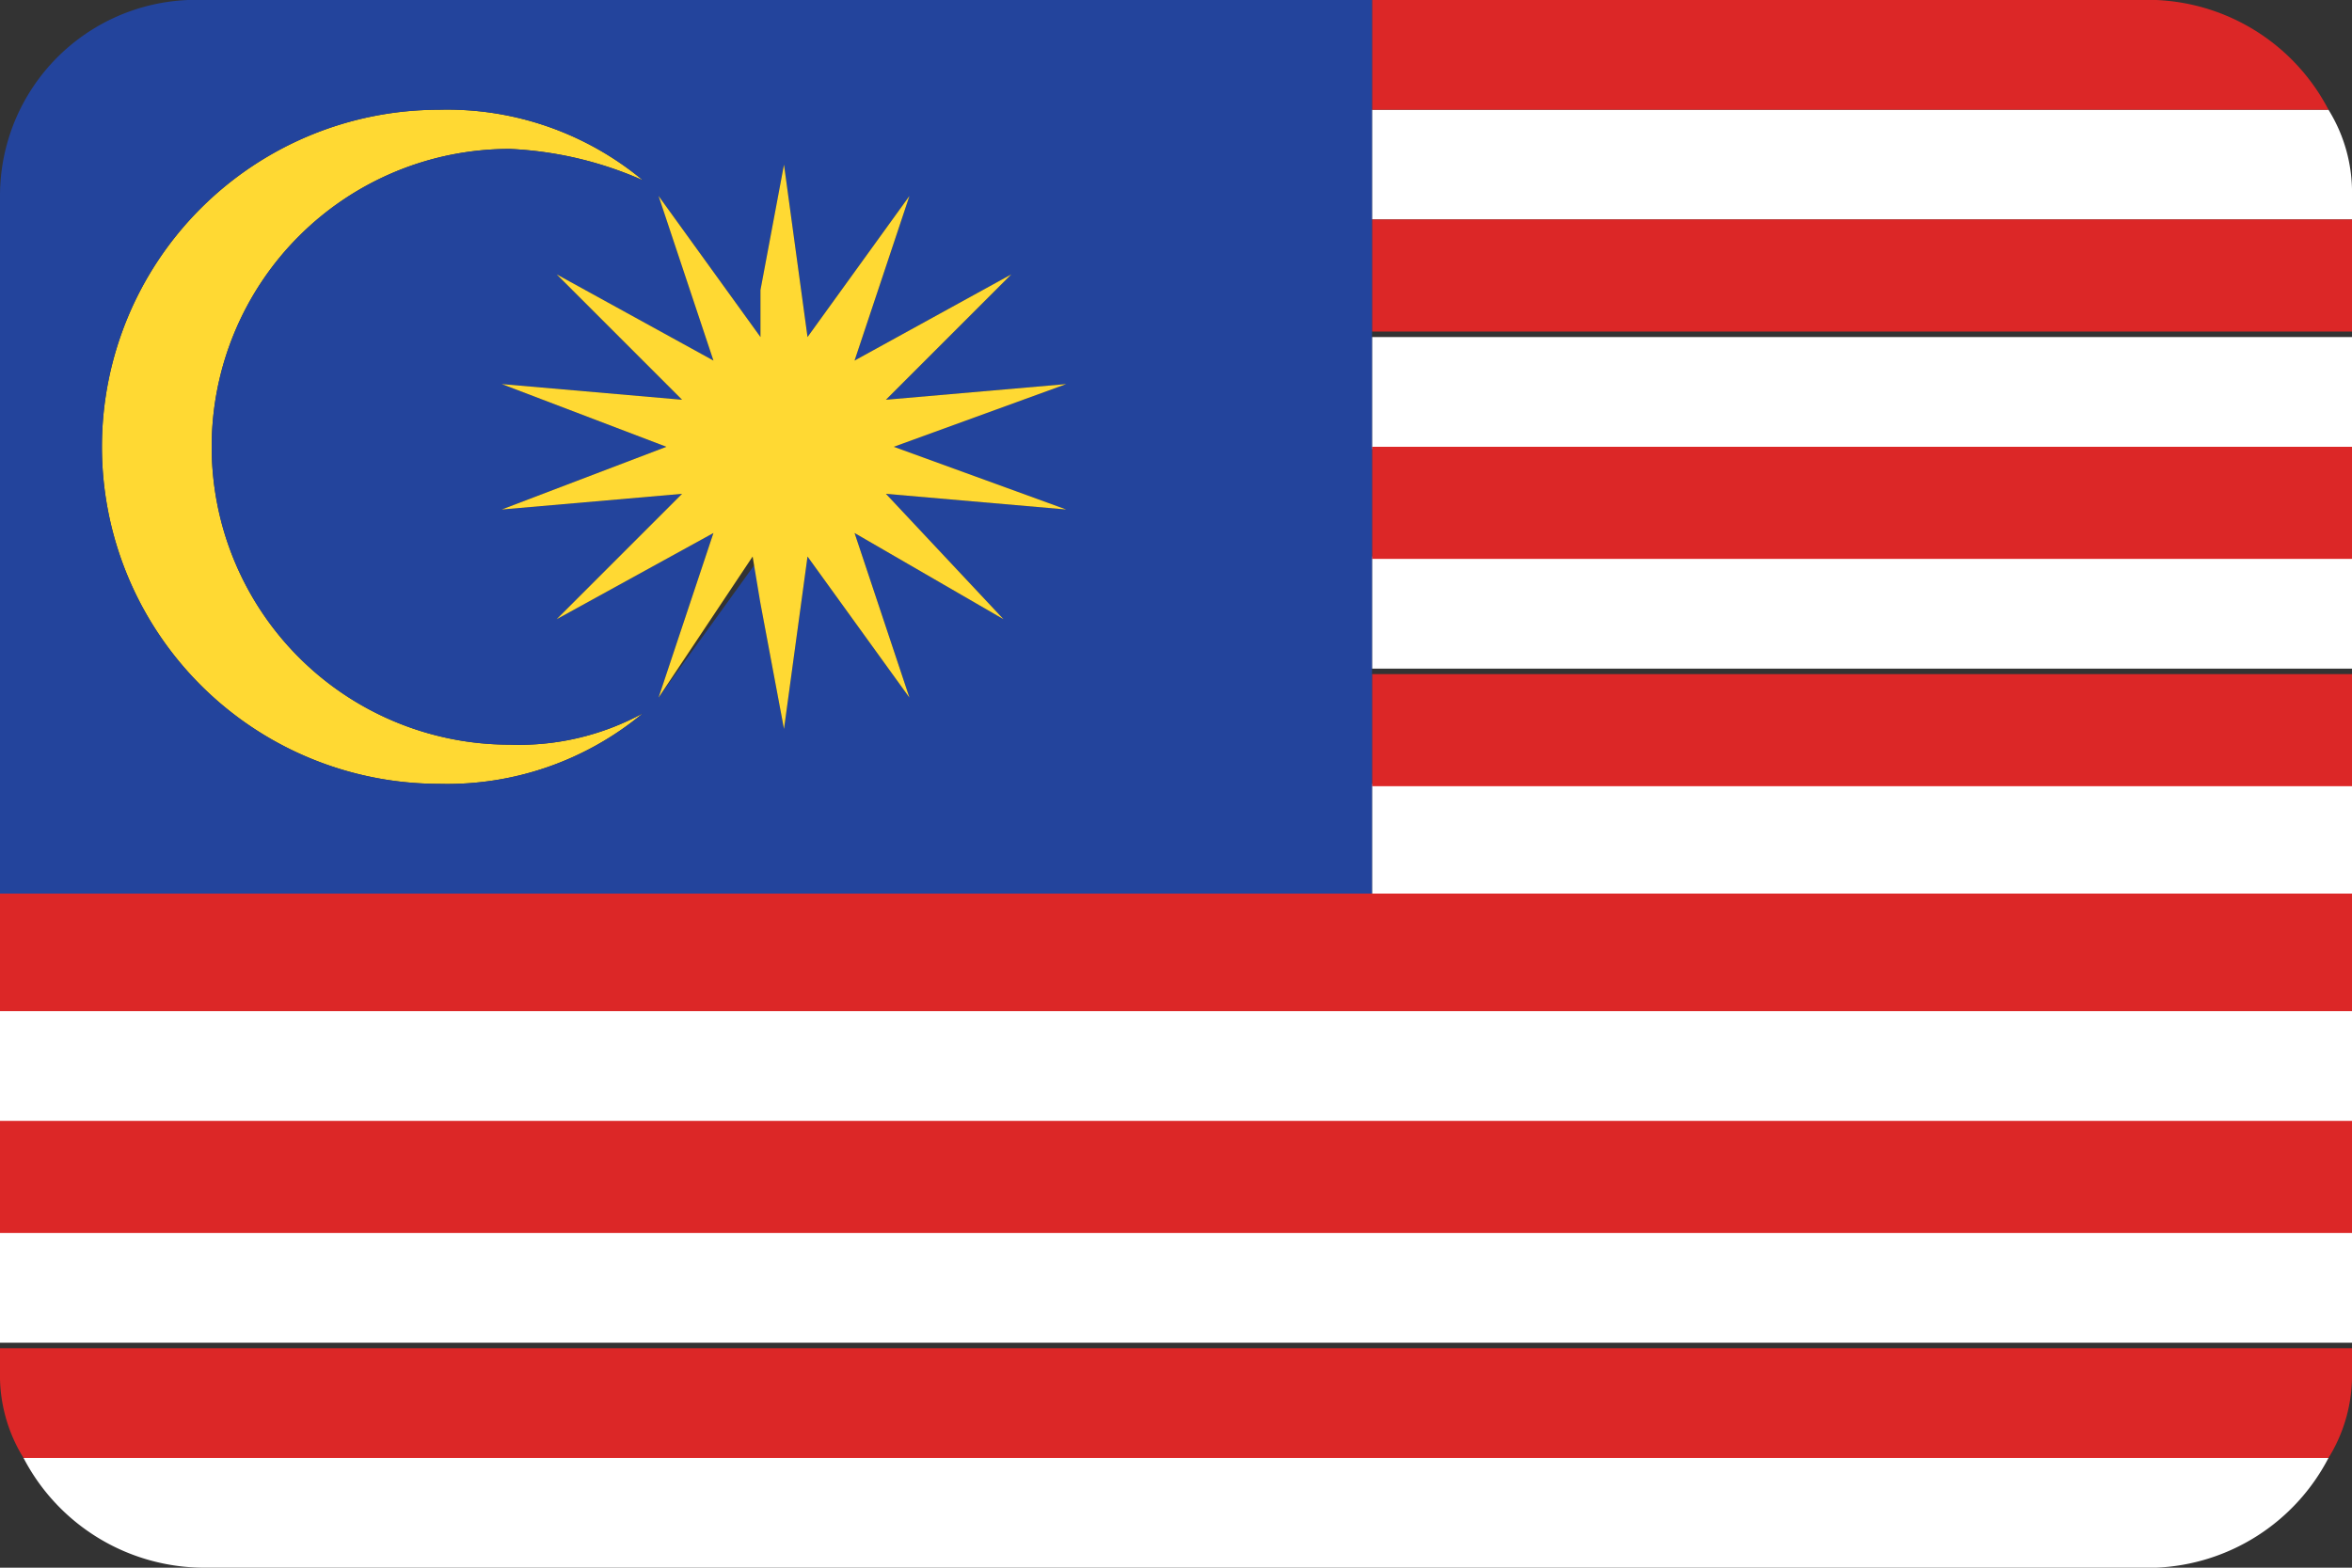 <svg xmlns="http://www.w3.org/2000/svg" viewBox="0 0 30 20"><rect x="0" y="0" width="30" height="20" fill="#333333" stroke="none"/><defs><style>.cls-1{fill:#fff;}.cls-2{fill:#dc2727;}.cls-3{fill:#ffd933;}.cls-4{fill:#23449c;}</style></defs><title>my</title><g id="Layer_90" data-name="Layer 90"><rect class="cls-1" x="17.5" y="4.3" width="12.5" height="1.43"/><path class="cls-1" d="M2.6,20H27.5a2.6,2.6,0,0,0,2.2-1.4H.3A2.6,2.6,0,0,0,2.6,20Z"/><rect class="cls-1" y="15.7" width="30" height="1.43"/><path class="cls-1" d="M17.5,2.8H30V2.5a2,2,0,0,0-.3-1.1H17.5Z"/><rect class="cls-1" x="17.5" y="10" width="12.5" height="1.43"/><rect class="cls-1" y="12.9" width="30" height="1.43"/><rect class="cls-1" x="17.5" y="7.1" width="12.5" height="1.43"/><path class="cls-2" d="M27.5,0h-10V1.4H29.7A2.6,2.6,0,0,0,27.5,0Z"/><rect class="cls-2" x="17.5" y="2.8" width="12.5" height="1.43"/><rect class="cls-2" x="17.5" y="5.7" width="12.5" height="1.43"/><rect class="cls-2" x="17.5" y="8.6" width="12.5" height="1.43"/><path class="cls-3" d="M6.5,9.5a3.8,3.8,0,0,1,0-7.6,4.7,4.7,0,0,1,1.7.4,3.9,3.9,0,0,0-2.6-.9A4.3,4.3,0,0,0,1.3,5.7,4.3,4.3,0,0,0,5.6,10a3.9,3.9,0,0,0,2.6-.9A3.3,3.3,0,0,1,6.5,9.5Z"/><path class="cls-4" d="M2.6,0A2.5,2.5,0,0,0,0,2.5v8.9H17.5V0Zm3,10A4.3,4.3,0,0,1,1.3,5.7,4.3,4.3,0,0,1,5.6,1.4a3.9,3.9,0,0,1,2.6.9,4.7,4.7,0,0,0-1.7-.4,3.8,3.8,0,0,0,0,7.6,3.3,3.3,0,0,0,1.7-.4A3.9,3.9,0,0,1,5.6,10Zm8-3.5-2.3-.2,1.5,1.6L10.9,6.8l.7,2.1L10.3,7.1,10,9.3,9.7,7.7V7.1L8.4,8.9l.7-2.1-2,1.1L8.7,6.3l-2.3.2,2.1-.8L6.4,4.9l2.3.2L7.1,3.5l2,1.1L8.4,2.5,9.7,4.3V3.7L10,2.1l.3,2.2,1.3-1.8-.7,2.1,2-1.1L11.3,5.1l2.3-.2-2.2.8Z"/><path class="cls-2" d="M0,17.5a2,2,0,0,0,.3,1.1H29.7a2,2,0,0,0,.3-1.1v-.3H0Z"/><rect class="cls-2" y="14.3" width="30" height="1.43"/><polygon class="cls-2" points="0 11.4 0 12.9 30 12.9 30 11.4 17.5 11.4 0 11.4"/><polygon class="cls-3" points="9.7 4.3 8.4 2.5 9.1 4.6 7.1 3.5 8.7 5.1 6.4 4.9 8.5 5.7 6.4 6.5 8.7 6.3 7.1 7.9 9.1 6.8 8.4 8.9 9.6 7.1 9.7 7.7 10 9.3 10.3 7.1 11.6 8.9 10.9 6.8 12.8 7.9 11.3 6.3 13.6 6.5 11.4 5.7 13.6 4.9 11.3 5.1 12.9 3.5 10.9 4.6 11.6 2.5 10.3 4.3 10 2.1 9.7 3.7 9.7 4.3"/></g></svg>
